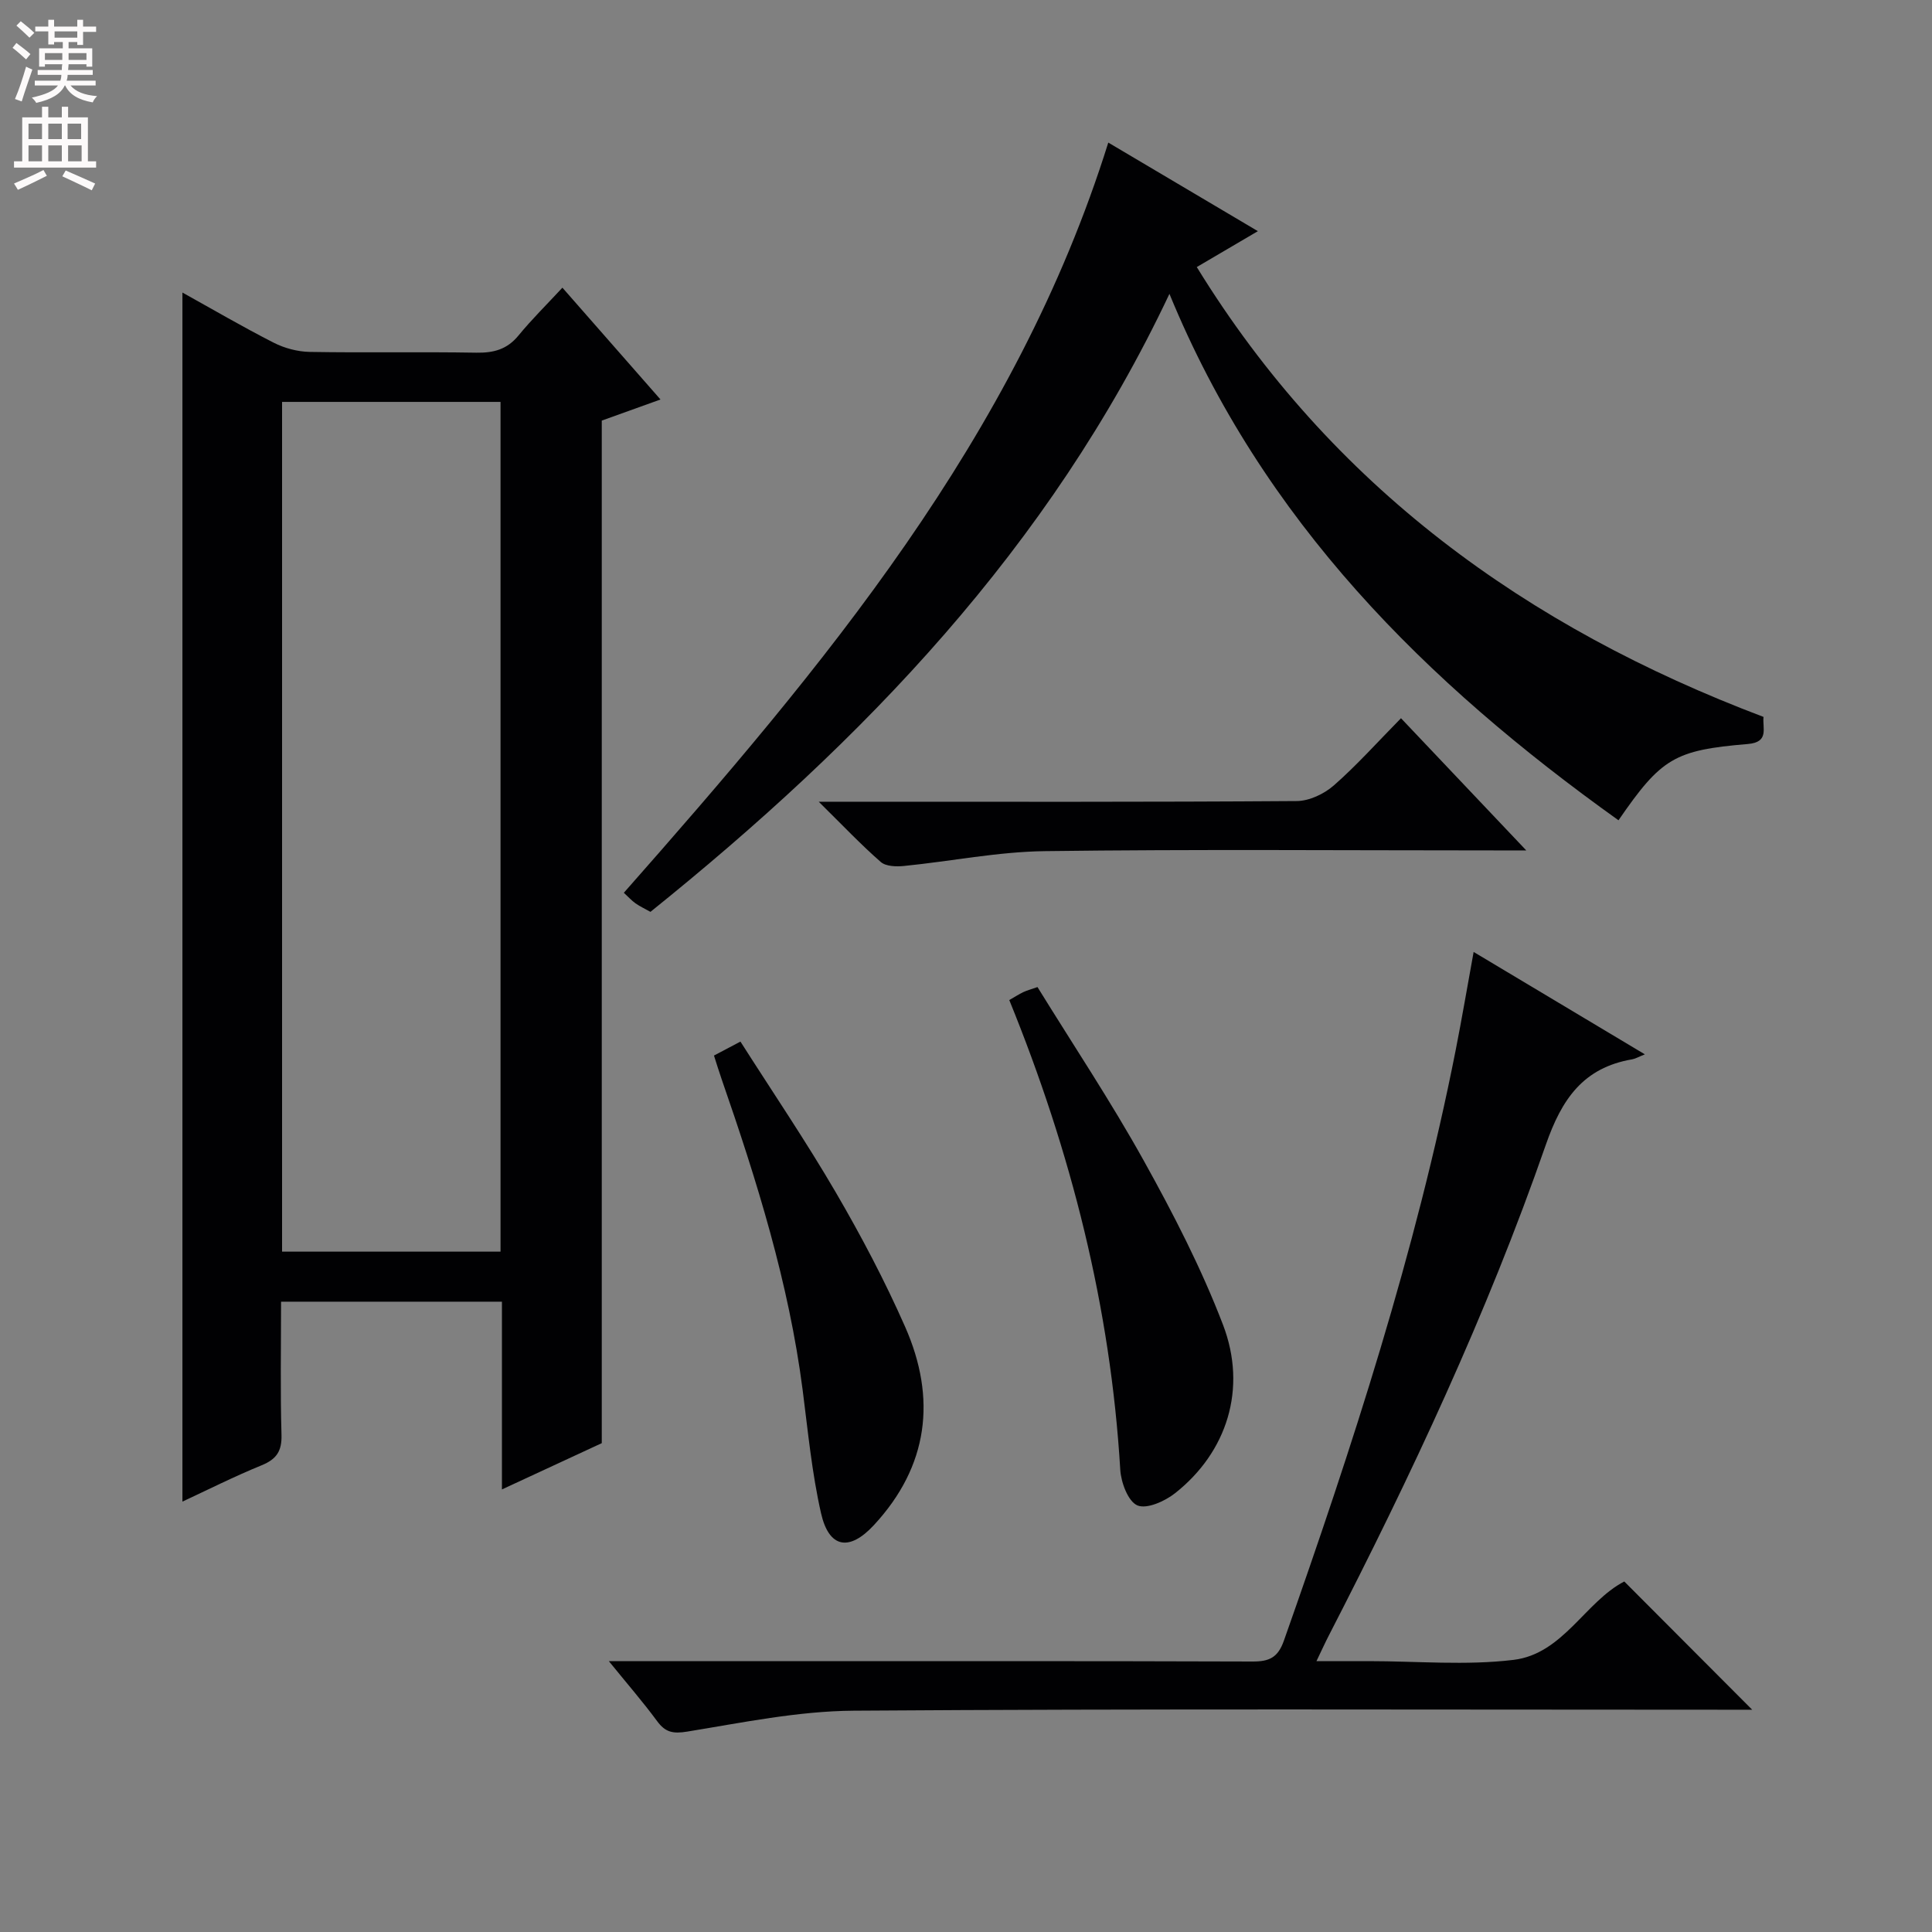 <svg enable-background="new 0 0 400 400" viewBox="0 0 400 400" xmlns="http://www.w3.org/2000/svg"><rect x="0" y="0" width="400" height="400" fill="#808080" stroke="none"/><g fill="#010103"><path d="m37.77 310.89c0-83.47 0-166.66 0-250.32 6.16 3.42 12.42 7.08 18.87 10.37 2.25 1.15 4.96 1.87 7.48 1.92 11.5.2 23-.04 34.5.16 3.6.06 6.37-.68 8.73-3.56 2.73-3.33 5.82-6.37 9.09-9.9 6.98 7.96 13.43 15.31 20.31 23.15-4.48 1.61-8.47 3.05-12.16 4.37v211.71c-6.32 2.93-13.17 6.1-20.67 9.58 0-13.38 0-25.97 0-38.87-15.32 0-30.21 0-45.73 0 0 9.32-.17 18.44.09 27.55.1 3.39-1.03 5.06-4.11 6.32-5.66 2.31-11.13 5.07-16.4 7.52zm20.63-227.68v175.93h45.23c0-58.88 0-117.3 0-175.93-15.09 0-29.88 0-45.23 0z"/><path d="m242.12 60.84c-24.82 52.56-63.37 92.49-107.45 127.95-1.13-.63-2.16-1.11-3.09-1.76-.79-.56-1.46-1.3-2.42-2.19 41.21-46.74 81.16-94.12 100.3-155.32 10.29 6.09 20.26 12 30.97 18.34-4.44 2.61-8.35 4.91-12.65 7.43 27.9 45.39 68.2 74.56 117.34 93.14-.26 2.33 1.24 5.23-3.25 5.61-15.21 1.27-17.92 2.93-26.78 15.79-39.82-28.46-73.65-61.92-92.97-108.99z"/><path d="m126.06 343.93h28.78c34.83 0 69.66-.05 104.49.07 3.46.01 5.25-.81 6.49-4.33 14.14-40.07 27.29-80.41 35.55-122.18 1.28-6.5 2.39-13.03 3.73-20.4 11.85 7.09 23.27 13.92 35.45 21.2-1.35.54-1.97.92-2.62 1.03-10.13 1.73-14.59 8.22-17.89 17.71-12.19 35.07-27.96 68.63-44.94 101.62-.75 1.45-1.42 2.94-2.54 5.27h10.33.5c10 0 20.11.93 29.97-.26 10.26-1.24 14.84-12.05 22.93-16.23 8.8 8.82 17.55 17.6 26.48 26.55-1.55 0-3.3 0-5.05 0-60.33 0-120.65-.22-180.98.2-11.5.08-23.03 2.47-34.46 4.33-2.97.48-4.53.15-6.24-2.18-2.91-3.95-6.15-7.68-9.98-12.4z"/><path d="m208.96 207.05c1.18-.67 2-1.21 2.88-1.63.73-.35 1.53-.56 2.96-1.06 7.38 11.96 15.2 23.69 22.02 35.97 6.1 10.97 11.91 22.25 16.39 33.95 5.07 13.25.81 26.39-9.91 34.86-2.11 1.67-5.86 3.36-7.81 2.54-1.92-.81-3.39-4.73-3.55-7.37-2.01-33.6-10.14-65.73-22.98-97.26z"/><path d="m147.82 218.54c1.71-.9 3.28-1.73 5.48-2.89 6.67 10.47 13.56 20.62 19.73 31.2 5.26 9.02 10.16 18.31 14.37 27.86 6.55 14.85 4.83 28.86-6.47 41.05-5.1 5.51-9.3 4.76-10.94-2.45-1.9-8.36-2.71-16.98-3.81-25.52-2.86-22.18-9.49-43.36-16.78-64.38-.54-1.54-1.01-3.11-1.58-4.87z"/><path d="m290.06 148.7c8.67 9.15 16.86 17.79 25.94 27.37-2.85 0-4.58 0-6.32 0-31.13 0-62.27-.26-93.39.15-9.72.13-19.41 2.1-29.13 3.07-1.59.16-3.75.1-4.81-.83-4.1-3.58-7.86-7.56-12.84-12.47h6.58c30.8 0 61.6.08 92.39-.14 2.6-.02 5.67-1.48 7.68-3.24 4.73-4.15 8.95-8.88 13.9-13.91z"/></g><path d="m2.6 9.9.8-1c.9.7 1.9 1.4 2.9 2.3l-.9 1.1c-1.1-1-2-1.8-2.8-2.4zm.5 10.6c.9-2.1 1.6-4.3 2.3-6.7.4.2.8.4 1.3.6-.7 2.1-1.5 4.3-2.2 6.6zm.3-15.2.9-.9c1 .8 2 1.6 2.8 2.4l-1 1c-.9-.9-1.8-1.7-2.7-2.5zm12.6-1.2h1.2v1.4h2.7v1.1h-2.7v2.7h-1.2v-.6h-1.8v1.3h4.9v3.8h-1.2v-.5h-3.7c0 .4-.1.9-.1 1.2h5.1v1h-5.2c0 .5-.1.9-.2 1.2h6v1h-5.2c1.1 1.3 2.9 2 5.5 2.2-.4.4-.7.8-.9 1.3-2.9-.5-4.8-1.6-5.7-3.5h-.1c-.8 1.7-2.7 2.9-5.9 3.6-.2-.4-.6-.8-.9-1.1 2.8-.6 4.6-1.4 5.4-2.5h-4.8v-1h5.3c.1-.3.2-.7.2-1.2h-4.9v-1h5c0-.4 0-.8.1-1.2h-3.6v.5h-1.2v-3.8h4.9v-1.3h-1.8v.5h-1.2v-2.7h-2.7v-1h2.7v-1.4h1.2v1.4h4.8zm-6.7 8.3h3.6c0-.4 0-.9 0-1.4h-3.6zm1.9-4.6h4.8v-1.3h-4.7v1.3zm6.7 3.2h-3.7v1.4h3.7z" fill="#fcfafa"/><path d="m8.7 22.1h1.3v2.2h2.8v-2.2h1.3v2.2h4.1v9.1h1.7v1.3h-17v-1.3h1.7v-9.1h4.1zm.3 13.1.7 1.2c-1.8.9-3.8 1.9-6 2.9-.2-.4-.5-.8-.8-1.3 2.3-1 4.4-1.9 6.1-2.8zm-3.1-6.4h2.8v-3.2h-2.8zm0 4.6h2.8v-3.3h-2.8zm4.1-4.6h2.8v-3.2h-2.8zm0 4.6h2.8v-3.3h-2.8zm3.6 1.9c2.1.9 4.1 1.8 6.1 2.7l-.7 1.4c-2.2-1.1-4.2-2-6.1-2.9zm3.2-9.7h-2.8v3.2h2.8zm-2.7 7.8h2.8v-3.3h-2.8z" fill="#fcfafa"/></svg>